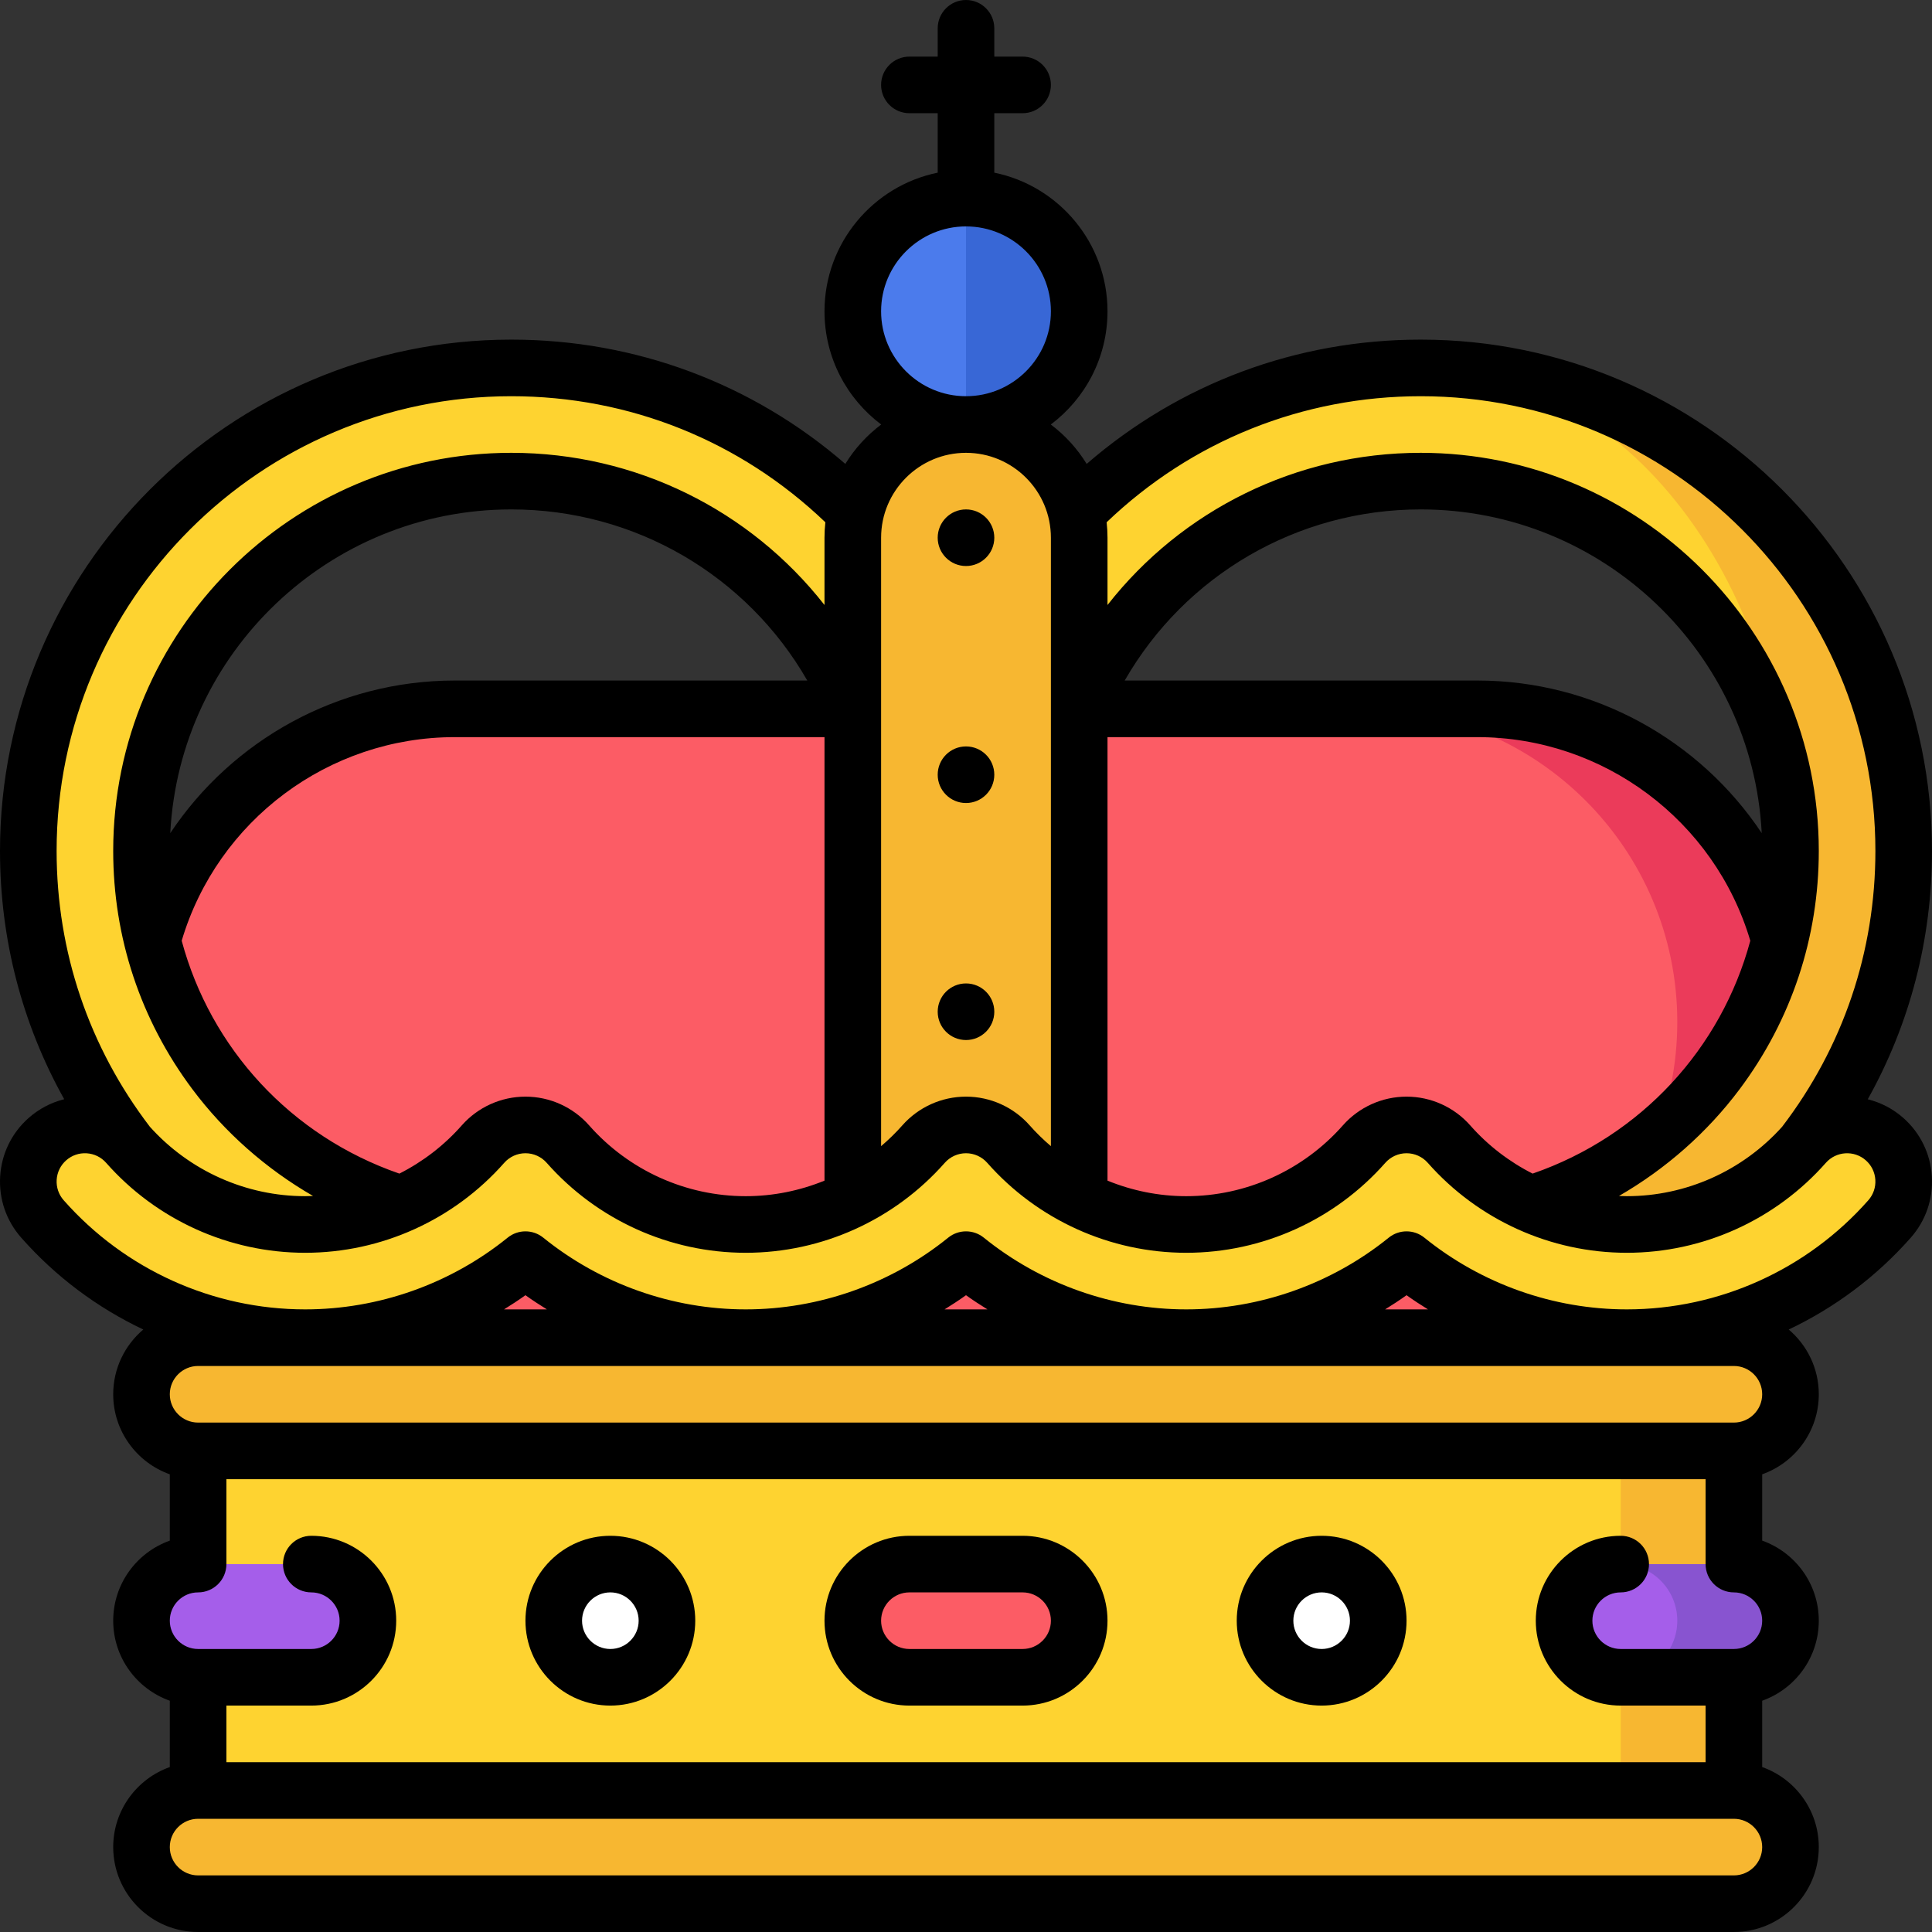 <?xml version="1.0" encoding="UTF-8"?>
<svg xmlns="http://www.w3.org/2000/svg" xmlns:xlink="http://www.w3.org/1999/xlink" xmlns:svgjs="http://svgjs.com/svgjs" version="1.1" width="512" height="512" x="0" y="0" viewBox="0 0 512.002 512.002" style="enable-background:new 0 0 512 512" xml:space="preserve" class="">
  <rect x="0" y="0" width="512.002" height="512.002" fill="#333333" stroke="none"/>
  <g>
    <path xmlns="http://www.w3.org/2000/svg" d="m391.501 187.848h-30v166h30c45.84 0 83-37.16 83-83s-37.16-83-83-83z" fill="#eb3b5a" data-original="#db2116" style="" class=""/>
    <path xmlns="http://www.w3.org/2000/svg" d="m444.501 270.848c0-45.84-37.16-83-83-83h-241c-45.84 0-83 37.16-83 83s37.16 83 83 83h241c45.84 0 83-37.16 83-83z" fill="#fc5c65" data-original="#ff3a2f" style="" class=""/>
    <path xmlns="http://www.w3.org/2000/svg" d="m376.501 97.501c-55.512 0-102.763 35.34-120.5 84.748-17.737-49.407-64.988-84.748-120.5-84.748-70.692 0-128 57.308-128 128 0 49.629 28.246 92.659 69.538 113.897l51.38-16.154c-50.818-3.63-90.918-46.001-90.918-97.743 0-54.124 43.876-98 98-98s98 43.876 98 98h45c0-54.124 43.876-98 98-98s98 43.876 98 98c0-70.692-30.543-128-98-128z" fill="#fed330" data-original="#ffba48" style="" class=""/>
    <path xmlns="http://www.w3.org/2000/svg" d="m376.501 97.501c54.124 0 98 57.308 98 128 0 51.742-40.1 94.113-90.917 97.743l51.379 16.154c41.292-21.238 69.538-64.268 69.538-113.897 0-70.692-57.308-128-128-128z" fill="#f7b731" data-original="#ff9a42" style="" class=""/>
    <path xmlns="http://www.w3.org/2000/svg" d="m256.001 52.501-10 30 10 30c16.569 0 30-13.431 30-30s-13.432-30-30-30z" fill="#3867d6" data-original="#2fb3ea" style="" class=""/>
    <path xmlns="http://www.w3.org/2000/svg" d="m226.001 82.501c0 16.569 13.431 30 30 30v-60c-16.569 0-30 13.432-30 30z" fill="#4b7bec" data-original="#25d4f2" style="" class=""/>
    <path xmlns="http://www.w3.org/2000/svg" d="m256.001 112.501c-16.569 0-30 13.431-30 30v182h60v-182c0-16.568-13.431-30-30-30z" fill="#f7b731" data-original="#ff9a42" style="" class=""/>
    <path xmlns="http://www.w3.org/2000/svg" d="m372.751 328.824-116.75-4.323-116.75 4.323-58.375 25.677 175.125 60 175.125-60z" fill="#fc5c65" data-original="#ff3a2f" style="" class=""/>
    <path xmlns="http://www.w3.org/2000/svg" d="m431.126 354.501c-21.38 0-41.963-7.401-58.375-20.677-16.412 13.276-36.995 20.677-58.375 20.677s-41.963-7.401-58.375-20.677c-16.411 13.276-36.995 20.677-58.375 20.677s-41.963-7.4-58.375-20.677c-16.411 13.276-36.994 20.677-58.375 20.677-26.612 0-51.988-11.465-69.624-31.457-5.48-6.212-4.887-15.691 1.326-21.171 6.211-5.482 15.691-4.887 21.171 1.326 11.943 13.538 29.12 21.302 47.126 21.302 18.008 0 35.185-7.764 47.126-21.302 2.848-3.228 6.944-5.077 11.249-5.077 4.304 0 8.401 1.849 11.249 5.077 11.942 13.538 29.119 21.302 47.126 21.302s35.184-7.764 47.126-21.302c2.848-3.228 6.944-5.077 11.249-5.077s8.401 1.849 11.249 5.077c11.942 13.538 29.119 21.302 47.126 21.302s35.184-7.765 47.126-21.302c2.848-3.228 6.944-5.077 11.249-5.077s8.401 1.849 11.249 5.077c11.942 13.538 29.119 21.302 47.126 21.302 18.008 0 35.185-7.764 47.126-21.302 5.481-6.212 14.96-6.806 21.172-1.326 6.213 5.48 6.807 14.959 1.326 21.172-17.633 19.991-43.01 31.456-69.623 31.456z" fill="#fed330" data-original="#ffba48" style="" class=""/>
    <path xmlns="http://www.w3.org/2000/svg" d="m399.501 369.501h60v120h-60z" fill="#f7b731" data-original="#ff9a42" style="" class=""/>
    <path xmlns="http://www.w3.org/2000/svg" d="m52.501 369.501h377v120h-377z" fill="#fed330" data-original="#ffba48" style="" class=""/>
    <circle xmlns="http://www.w3.org/2000/svg" cx="350.251" cy="429.501" fill="#ffffff" r="15" data-original="#ffffff" style="" class=""/>
    <circle xmlns="http://www.w3.org/2000/svg" cx="161.751" cy="429.501" fill="#ffffff" r="15" data-original="#ffffff" style="" class=""/>
    <path xmlns="http://www.w3.org/2000/svg" d="m271.001 414.501h-30c-8.284 0-15 6.716-15 15s6.716 15 15 15h30c8.284 0 15-6.716 15-15s-6.716-15-15-15z" fill="#fc5c65" data-original="#ff3a2f" style="" class=""/>
    <path xmlns="http://www.w3.org/2000/svg" d="m82.501 414.501h-30c-8.284 0-15 6.716-15 15s6.716 15 15 15h30c8.284 0 15-6.716 15-15s-6.716-15-15-15z" fill="#a55eea" data-original="#0abf52" style="" class=""/>
    <path xmlns="http://www.w3.org/2000/svg" d="m459.501 354.501h-30v30h30c8.284 0 15-6.716 15-15s-6.716-15-15-15z" fill="#f7b731" data-original="#ff7a3c" style="" class=""/>
    <path xmlns="http://www.w3.org/2000/svg" d="m444.501 369.501c0-8.284-6.716-15-15-15h-377c-8.284 0-15 6.716-15 15s6.716 15 15 15h377c8.284 0 15-6.716 15-15z" fill="#f7b731" data-original="#ff9a42" style="" class=""/>
    <path xmlns="http://www.w3.org/2000/svg" d="m459.501 474.501h-30v30h30c8.284 0 15-6.716 15-15s-6.716-15-15-15z" fill="#f7b731" data-original="#ff7a3c" style="" class=""/>
    <path xmlns="http://www.w3.org/2000/svg" d="m444.501 489.501c0-8.284-6.716-15-15-15h-377c-8.284 0-15 6.716-15 15s6.716 15 15 15h377c8.284 0 15-6.716 15-15z" fill="#f7b731" data-original="#ff9a42" style="" class=""/>
    <path xmlns="http://www.w3.org/2000/svg" d="m459.501 414.501h-30v30h30c8.284 0 15-6.716 15-15s-6.716-15-15-15z" fill="#8854d0" data-original="#1da575" style="" class=""/>
    <circle xmlns="http://www.w3.org/2000/svg" cx="429.501" cy="429.501" fill="#a55eea" r="15" data-original="#0abf52" style="" class=""/>
    <circle xmlns="http://www.w3.org/2000/svg" cx="256.001" cy="142.501" r="7.5" fill="#000000" data-original="#000000" style="" class=""/>
    <circle xmlns="http://www.w3.org/2000/svg" cx="256.001" cy="205.311" r="7.5" fill="#000000" data-original="#000000" style="" class=""/>
    <circle xmlns="http://www.w3.org/2000/svg" cx="256.001" cy="268.122" r="7.5" fill="#000000" data-original="#000000" style="" class=""/>
    <path xmlns="http://www.w3.org/2000/svg" d="m350.251 407.001c-12.407 0-22.5 10.093-22.5 22.5s10.093 22.5 22.5 22.5 22.5-10.093 22.5-22.5-10.093-22.5-22.5-22.5zm0 30c-4.136 0-7.5-3.364-7.5-7.5s3.364-7.5 7.5-7.5 7.5 3.364 7.5 7.5-3.364 7.5-7.5 7.5z" fill="#000000" data-original="#000000" style="" class=""/>
    <path xmlns="http://www.w3.org/2000/svg" d="m161.751 407.001c-12.407 0-22.5 10.093-22.5 22.5s10.093 22.5 22.5 22.5 22.5-10.093 22.5-22.5-10.093-22.5-22.5-22.5zm0 30c-4.136 0-7.5-3.364-7.5-7.5s3.364-7.5 7.5-7.5 7.5 3.364 7.5 7.5-3.364 7.5-7.5 7.5z" fill="#000000" data-original="#000000" style="" class=""/>
    <path xmlns="http://www.w3.org/2000/svg" d="m271.001 407.001h-30c-12.407 0-22.5 10.093-22.5 22.5s10.093 22.5 22.5 22.5h30c12.407 0 22.5-10.093 22.5-22.5s-10.093-22.5-22.5-22.5zm0 30h-30c-4.136 0-7.5-3.364-7.5-7.5s3.364-7.5 7.5-7.5h30c4.136 0 7.5 3.364 7.5 7.5s-3.364 7.5-7.5 7.5z" fill="#000000" data-original="#000000" style="" class=""/>
    <path xmlns="http://www.w3.org/2000/svg" d="m504.385 296.248c-2.788-2.46-6.025-4.085-9.406-4.928 11.182-20.015 17.022-42.435 17.022-65.819 0-74.715-60.785-135.5-135.5-135.5-32.892 0-63.924 11.625-88.52 32.94-2.486-4.05-5.718-7.595-9.506-10.44 9.117-6.847 15.026-17.746 15.026-30 0-18.11-12.904-33.261-30-36.745v-15.755h7.5c4.142 0 7.5-3.358 7.5-7.5s-3.358-7.5-7.5-7.5h-7.5v-7.5c0-4.142-3.358-7.5-7.5-7.5s-7.5 3.358-7.5 7.5v7.5h-7.5c-4.142 0-7.5 3.358-7.5 7.5s3.358 7.5 7.5 7.5h7.5v15.755c-17.096 3.484-30 18.635-30 36.745 0 12.254 5.909 23.153 15.026 30-3.788 2.845-7.02 6.39-9.506 10.44-24.597-21.315-55.628-32.94-88.52-32.94-74.715 0-135.5 60.785-135.5 135.5 0 23.378 5.836 45.792 17.013 65.802-3.444.862-6.659 2.529-9.397 4.945-4.507 3.976-7.196 9.469-7.572 15.467-.375 5.998 1.607 11.783 5.583 16.29 9.121 10.34 20.162 18.562 32.346 24.333-4.872 4.13-7.973 10.29-7.973 17.162 0 9.778 6.271 18.114 15 21.21v17.575c-8.73 3.095-15 11.437-15 21.215s6.271 18.114 15 21.21v17.58c-8.729 3.096-15 11.432-15 21.21 0 12.407 10.093 22.5 22.5 22.5h407c12.407 0 22.5-10.093 22.5-22.5 0-9.778-6.271-18.114-15-21.21v-17.58c8.729-3.096 15-11.432 15-21.21s-6.27-18.12-15-21.215v-17.575c8.729-3.096 15-11.432 15-21.21 0-6.873-3.101-13.031-7.972-17.162 12.184-5.771 23.225-13.993 32.346-24.333 3.976-4.507 5.959-10.293 5.583-16.291s-3.066-11.49-7.573-15.466zm-127.884-191.247c66.444 0 120.5 54.056 120.5 120.5 0 26.691-8.553 51.966-24.728 73.117-10.502 11.684-25.464 18.383-41.147 18.383-.695 0-1.387-.03-2.079-.056 12.402-7.16 23.392-16.817 31.999-28.329 13.708-18.335 20.955-40.16 20.955-63.115 0-58.173-47.327-105.5-105.5-105.5-33.013 0-63.33 15.221-83 40.328v-17.828c0-1.385-.081-2.75-.228-4.097 22.527-21.566 51.931-33.403 83.228-33.403zm-83 90.347h98c33.412 0 62.884 22.097 72.349 53.96-7.673 28.484-28.885 51.755-57.69 61.711-6.2-3.142-11.831-7.448-16.535-12.781-4.27-4.84-10.42-7.616-16.874-7.616s-12.604 2.776-16.874 7.616c-10.52 11.924-25.646 18.764-41.501 18.764-7.235 0-14.312-1.439-20.875-4.12zm4.557-15c16.009-27.872 45.677-45.347 78.443-45.347 48.322 0 87.92 38.069 90.378 85.791-16.445-24.704-44.51-40.444-75.378-40.444zm-64.557-97.847c0-12.407 10.093-22.5 22.5-22.5s22.5 10.093 22.5 22.5-10.093 22.5-22.5 22.5-22.5-10.093-22.5-22.5zm22.5 37.5c12.407 0 22.5 10.093 22.5 22.5v161.244c-1.988-1.694-3.876-3.524-5.626-5.508-4.27-4.84-10.42-7.616-16.874-7.616s-12.604 2.776-16.874 7.616c-1.75 1.984-3.639 3.814-5.626 5.508v-161.244c0-12.407 10.093-22.5 22.5-22.5zm-150.158 191.018c-28.805-9.956-50.018-33.227-57.691-61.711 9.465-31.863 38.937-53.96 72.349-53.96h98v117.533c-6.563 2.681-13.64 4.12-20.875 4.12-15.856 0-30.983-6.839-41.501-18.764-4.27-4.84-10.42-7.616-16.874-7.616s-12.604 2.776-16.874 7.616c-4.703 5.333-10.333 9.64-16.534 12.782zm-60.72-90.228c2.458-47.721 42.056-85.79 90.378-85.79 32.765 0 62.434 17.475 78.443 45.347h-93.443c-30.869 0-58.933 15.74-75.378 40.443zm90.378-115.79c31.296 0 60.701 11.837 83.228 33.404-.147 1.346-.228 2.712-.228 4.096v17.828c-19.67-25.107-49.987-40.328-83-40.328-58.173 0-105.5 47.327-105.5 105.5 0 22.955 7.246 44.78 20.955 63.115 8.607 11.512 19.597 21.169 31.999 28.329-.692.026-1.383.056-2.078.056-15.681 0-30.642-6.698-41.145-18.381-16.176-21.151-24.73-46.427-24.73-73.119-.001-66.444 54.055-120.5 120.499-120.5zm324 392h-407c-4.136 0-7.5-3.364-7.5-7.5s3.364-7.5 7.5-7.5h407c4.136 0 7.5 3.364 7.5 7.5s-3.364 7.5-7.5 7.5zm0-60h-30c-4.136 0-7.5-3.364-7.5-7.5s3.364-7.5 7.5-7.5c4.142 0 7.5-3.358 7.5-7.5s-3.358-7.5-7.5-7.5c-12.407 0-22.5 10.093-22.5 22.5s10.093 22.5 22.5 22.5h22.5v15h-392v-15h22.5c12.407 0 22.5-10.093 22.5-22.5s-10.093-22.5-22.5-22.5c-4.142 0-7.5 3.358-7.5 7.5s3.358 7.5 7.5 7.5c4.136 0 7.5 3.364 7.5 7.5s-3.364 7.5-7.5 7.5h-30c-4.136 0-7.5-3.364-7.5-7.5s3.364-7.5 7.5-7.5c4.142 0 7.5-3.358 7.5-7.5v-22.5h392v22.5c0 4.142 3.358 7.5 7.5 7.5 4.136 0 7.5 3.364 7.5 7.5s-3.364 7.5-7.5 7.5zm0-75c4.136 0 7.5 3.364 7.5 7.5s-3.364 7.5-7.5 7.5h-407c-4.136 0-7.5-3.364-7.5-7.5s3.364-7.5 7.5-7.5zm-325.928-15c1.93-1.19 3.829-2.435 5.678-3.757 1.85 1.322 3.749 2.567 5.678 3.757zm116.749 0c1.93-1.19 3.829-2.435 5.679-3.757 1.85 1.323 3.749 2.567 5.679 3.757zm116.75 0c1.93-1.19 3.829-2.435 5.679-3.757 1.85 1.323 3.749 2.567 5.679 3.757zm128.054-28.918c-16.21 18.378-39.538 28.918-64 28.918-19.449 0-38.505-6.75-53.658-19.008-1.375-1.113-3.046-1.669-4.717-1.669s-3.341.556-4.717 1.669c-15.153 12.258-34.209 19.008-53.658 19.008s-38.505-6.75-53.658-19.008c-2.751-2.226-6.683-2.226-9.434 0-15.151 12.258-34.208 19.008-53.658 19.008s-38.506-6.75-53.658-19.008c-2.751-2.226-6.683-2.225-9.434 0-15.151 12.257-34.208 19.008-53.658 19.008-24.46 0-47.787-10.54-63.999-28.918-1.326-1.502-1.986-3.431-1.861-5.43s1.021-3.83 2.525-5.157c1.501-1.325 3.428-1.988 5.428-1.86 2 .125 3.831 1.021 5.157 2.524 13.366 15.151 32.593 23.841 52.75 23.841 20.159 0 39.386-8.689 52.75-23.841 1.423-1.613 3.473-2.539 5.625-2.539s4.202.925 5.625 2.539c13.365 15.151 32.592 23.841 52.75 23.841s39.386-8.689 52.75-23.841c1.423-1.613 3.473-2.539 5.624-2.539s4.202.925 5.625 2.539c13.366 15.151 32.593 23.841 52.75 23.841s39.385-8.689 52.75-23.841c1.423-1.613 3.473-2.539 5.625-2.539s4.202.925 5.625 2.539c13.366 15.151 32.593 23.841 52.75 23.841 20.159 0 39.386-8.689 52.75-23.84 2.737-3.101 7.485-3.4 10.587-.664 1.502 1.325 2.399 3.156 2.524 5.155.126 2-.535 3.929-1.86 5.431z" fill="#000000" data-original="#000000" style="" class=""/>
  </g>
</svg>
